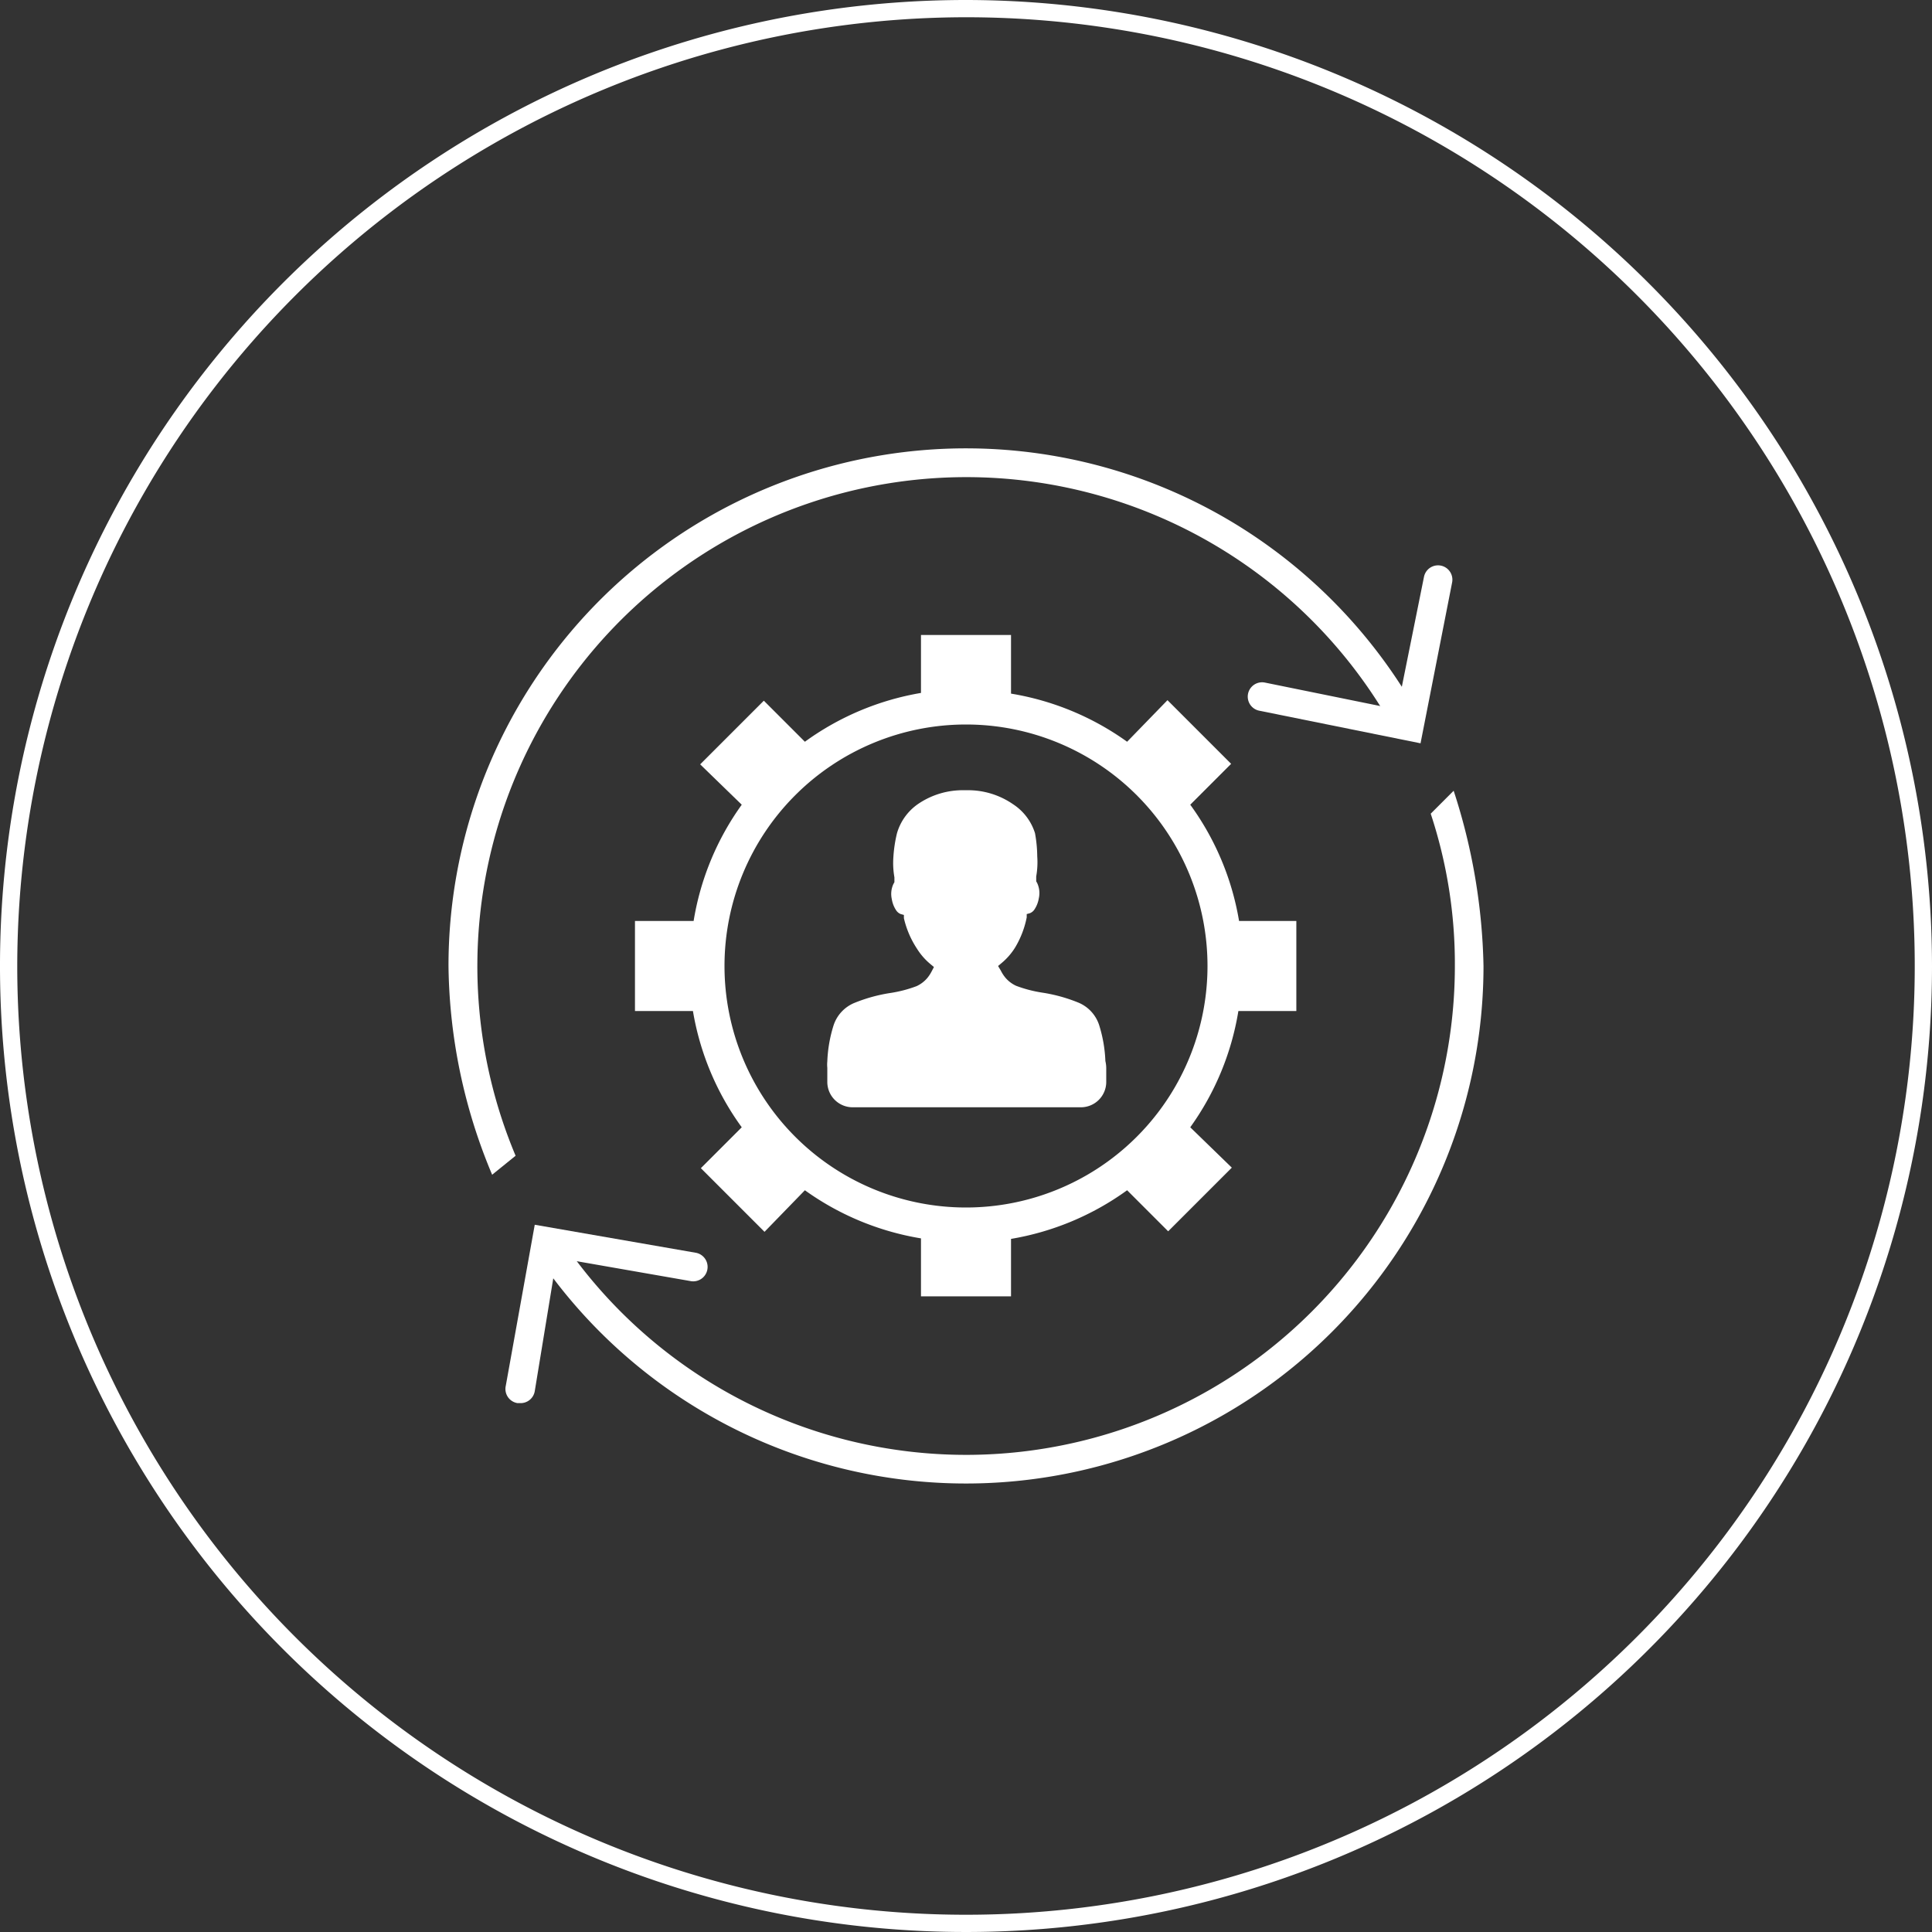 <svg xmlns="http://www.w3.org/2000/svg" viewBox="0 0 112 112"><rect x="0" y="0" width="112" height="112" fill="#333333" stroke="none"/><defs><style>.cls-1{fill:#fff;}</style></defs><title>tile-folder</title><g id="Layer_1" data-name="Layer 1"><g id="Layer_1-2" data-name="Layer 1"><path class="cls-1" d="M56,1A55,55,0,1,1,1,56,55.06,55.06,0,0,1,56,1m0-1a56,56,0,1,0,56,56A56.06,56.06,0,0,0,56,0Z"/></g><path class="cls-1" d="M28.53,68.1A32,32,0,0,1,26,56,30,30,0,0,1,71.44,30.27,30.15,30.15,0,0,1,82.25,41.46l-1.45.81A28.33,28.33,0,0,0,56,27.66,28.35,28.35,0,0,0,29.89,67Z"/><path class="cls-1" d="M82.35,43.09,73,41.2a.83.83,0,1,1,.33-1.63L81,41.13l1.55-7.69a.83.83,0,0,1,1.63.33Z"/><path class="cls-1" d="M56,86A30,30,0,0,1,31.38,73.15l1.36-1A28.3,28.3,0,0,0,56,84.34,28.34,28.34,0,0,0,84.34,56a27.73,27.73,0,0,0-1.4-8.83l1.33-1.33A34.74,34.74,0,0,1,86,56,30,30,0,0,1,56,86Z"/><path class="cls-1" d="M30.15,81.34H30a.83.83,0,0,1-.68-1L31,71l9.37,1.63A.83.83,0,1,1,40,74.26l-7.73-1.35L31,80.65A.83.83,0,0,1,30.15,81.34Z"/><path class="cls-1" d="M71.83,53.39A15.92,15.92,0,0,0,69,46.65l2.37-2.37-3.69-3.69L65.34,43a16,16,0,0,0-6.73-2.79V36.81H53.39v3.36A16,16,0,0,0,46.66,43l-2.38-2.38-3.69,3.69L43,46.65a15.92,15.92,0,0,0-2.79,6.74H36.81v5.22h3.36A15.92,15.92,0,0,0,43,65.35l-2.37,2.37,3.69,3.69L46.66,69a16,16,0,0,0,6.73,2.79v3.36h5.22V71.82A16,16,0,0,0,65.34,69l2.38,2.38,3.69-3.69L69,65.35a15.92,15.92,0,0,0,2.79-6.74h3.36V53.39ZM56,70A14,14,0,1,1,70,56,14,14,0,0,1,56,70Z"/><path class="cls-1" d="M64.08,61.51a7.93,7.93,0,0,0-.36-2.08,2.12,2.12,0,0,0-1.26-1.33,9.21,9.21,0,0,0-2-.55,7.54,7.54,0,0,1-1.55-.4,1.79,1.79,0,0,1-.64-.49,2.17,2.17,0,0,1-.25-.39L57.86,56l.19-.16a3.72,3.72,0,0,0,.79-.9,5.43,5.43,0,0,0,.68-1.76l0-.19.18-.05a.56.56,0,0,0,.27-.22,1.63,1.63,0,0,0,.25-.64,1.37,1.37,0,0,0-.09-.88l-.06-.11,0-.13,0-.15a4.74,4.74,0,0,0,.06-1.17A7.81,7.81,0,0,0,60,48.3a3.11,3.11,0,0,0-1.26-1.67,4.59,4.59,0,0,0-2.69-.82h-.17a4.59,4.59,0,0,0-2.69.82A3.11,3.11,0,0,0,52,48.3a7.81,7.81,0,0,0-.21,1.39,4.74,4.74,0,0,0,.06,1.17l0,.15,0,.13-.06.11a1.37,1.37,0,0,0-.09.88,1.63,1.63,0,0,0,.25.64.56.56,0,0,0,.27.22l.18.05,0,.19A5.43,5.43,0,0,0,53.16,55a3.72,3.72,0,0,0,.79.9l.19.16-.12.23a2.17,2.17,0,0,1-.25.39,1.79,1.79,0,0,1-.64.49,7.54,7.54,0,0,1-1.55.4,9.21,9.21,0,0,0-2,.55,2.12,2.12,0,0,0-1.26,1.33,7.93,7.93,0,0,0-.36,2.08,1.81,1.81,0,0,0,0,.37v.84a1.47,1.47,0,0,0,1.45,1.45H62.68a1.47,1.47,0,0,0,1.45-1.45v-.84A1.81,1.81,0,0,0,64.08,61.51Z"/></g></svg>
